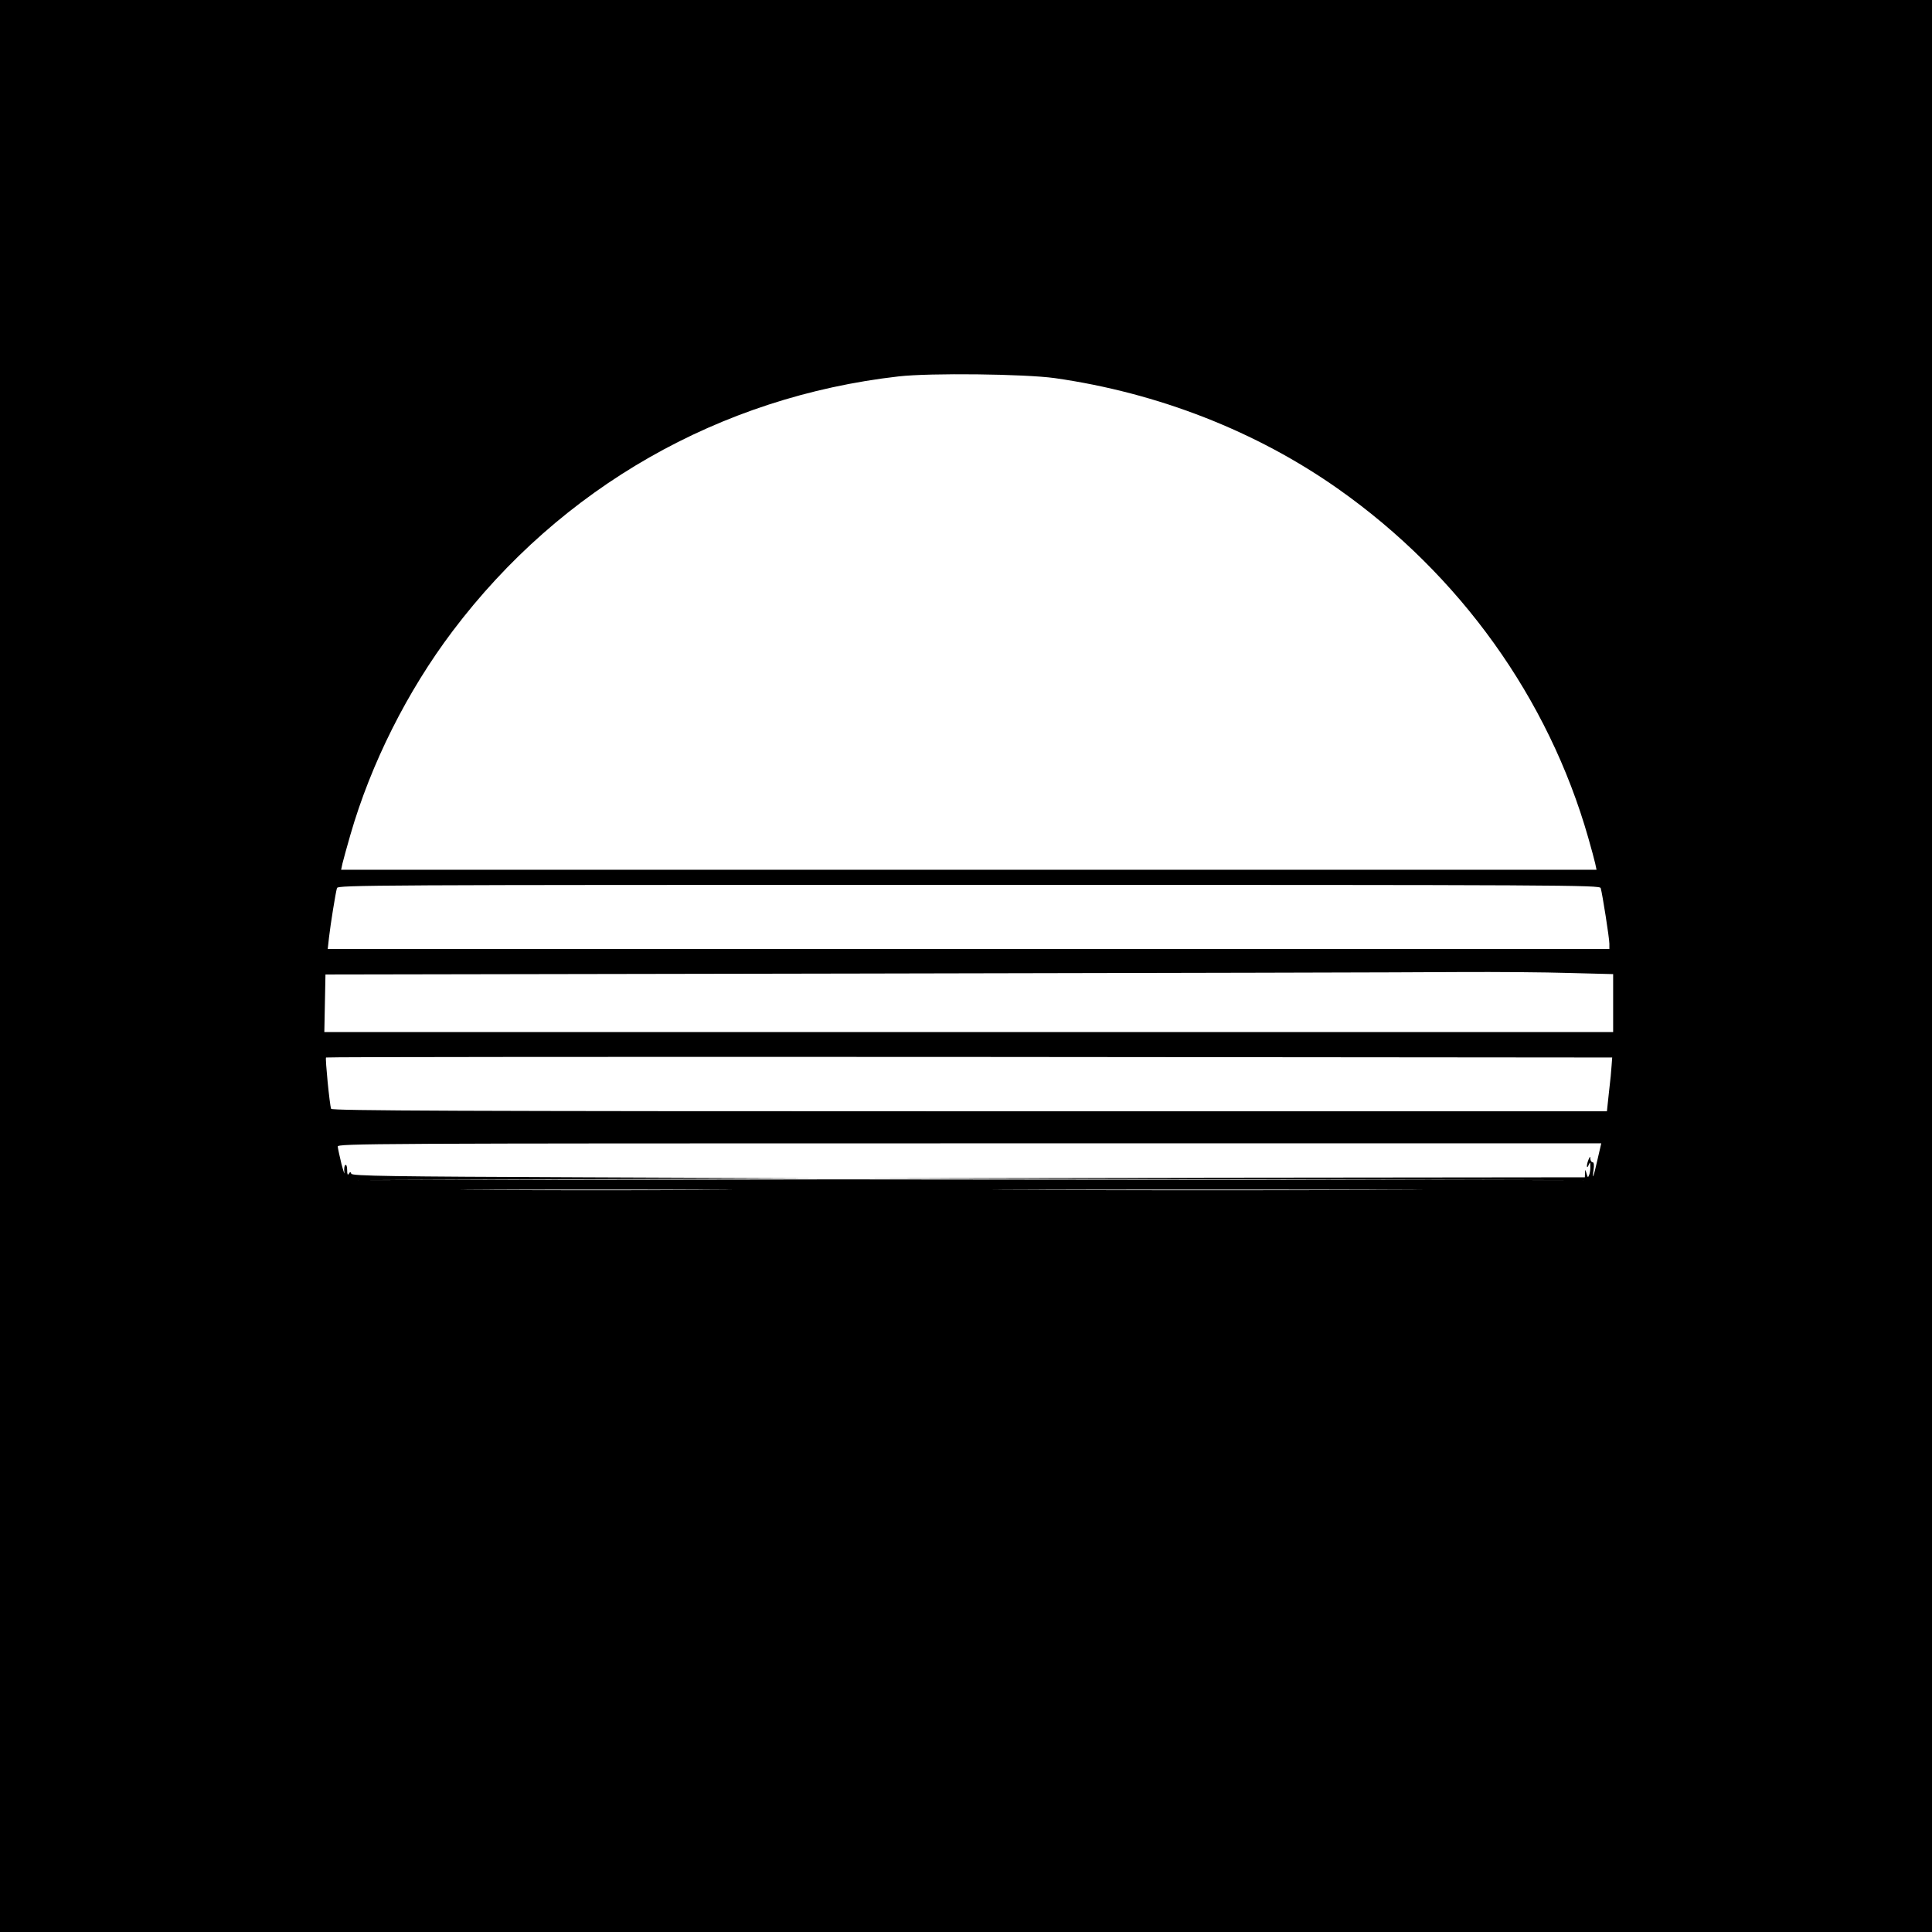 <svg version="1.0" xmlns="http://www.w3.org/2000/svg" width="1365.333" height="1365.333" viewBox="0 0 1024 1024"><path d="M0 512v512h1024V0H0v512zm559-311.6c54.8 7.8 107 28.2 150.5 58.9 64.3 45.4 111.2 110.8 132.3 184.7 1.7 5.8 3.3 12 3.7 13.7l.7 3.3H180.8l.7-3.3c.4-1.7 2.3-8.6 4.2-15.2 10.9-37.8 30.2-76.2 54.2-108 57.5-76.2 141.6-124.2 236.4-135 16.7-1.9 66.7-1.3 82.7.9zm289.4 270.3c.9 3 4.6 26.6 4.6 29.5v2.8H173.7l.7-6.3c.8-6.9 3.4-23.2 4.2-26 .5-1.6 17.3-1.7 334.9-1.7 317.6 0 334.4.1 334.9 1.7zm-16.6 45l23.2.6V547H171.9l.3-15.2.3-15.3L456 516c155.9-.3 299-.6 318-.8 19-.1 45 .1 57.8.5zm22.4 48.8c-.1 2.2-.7 8.6-1.4 14.2l-1.1 10.3H513.8c-269.4 0-338-.3-338.3-1.3-.8-2.1-3.2-26.7-2.7-27.2.3-.3 153.8-.4 341.1-.3l340.6.3-.3 4zm-7.4 49.7c-2.2 9.8-3 11.9-2.2 6 .4-2.7.2-4.2-.5-4.2-.6 0-1.1-.8-1.2-1.8 0-1.4-.2-1.4-.9.3-.5 1.1-.9 2.7-.9 3.5 0 .9.4.8.9-.5.8-1.8.9-1.7.9.7.1 1.4-.2 3.5-.6 4.5-.6 1.6-.8 1.5-1.4-.7-.7-2.4-.7-2.4-.8-.3l-.1 2.3-192.2.2-192.3.3 192 .5 192 .5-195.5-.2c-107.5-.1-197.5-.2-200-.2s-60.7.1-129.5.2l-125 .2L311 625l121.5-.5-122.9-.5c-102.6-.4-123-.7-123.4-1.9-.4-1.1-.6-1.1-1.3 0-.6 1-.9.3-.9-1.9 0-1.9-.4-3.1-1-2.7-.5.3-.7 2-.5 3.8.3 1.8-.4-.2-1.5-4.3-1-4.1-1.9-8.3-2-9.3 0-1.6 16.6-1.7 334.9-1.7h334.8l-1.9 8.2zm-472.5 16.5c-32.1.2-84.5.2-116.5 0-32.1-.1-5.9-.2 58.2-.2 64.1 0 90.3.1 58.3.2zm358 0c-50.8.2-133.8.2-184.5 0-50.8-.1-9.3-.2 92.2-.2s143 .1 92.3.2z"/></svg>
